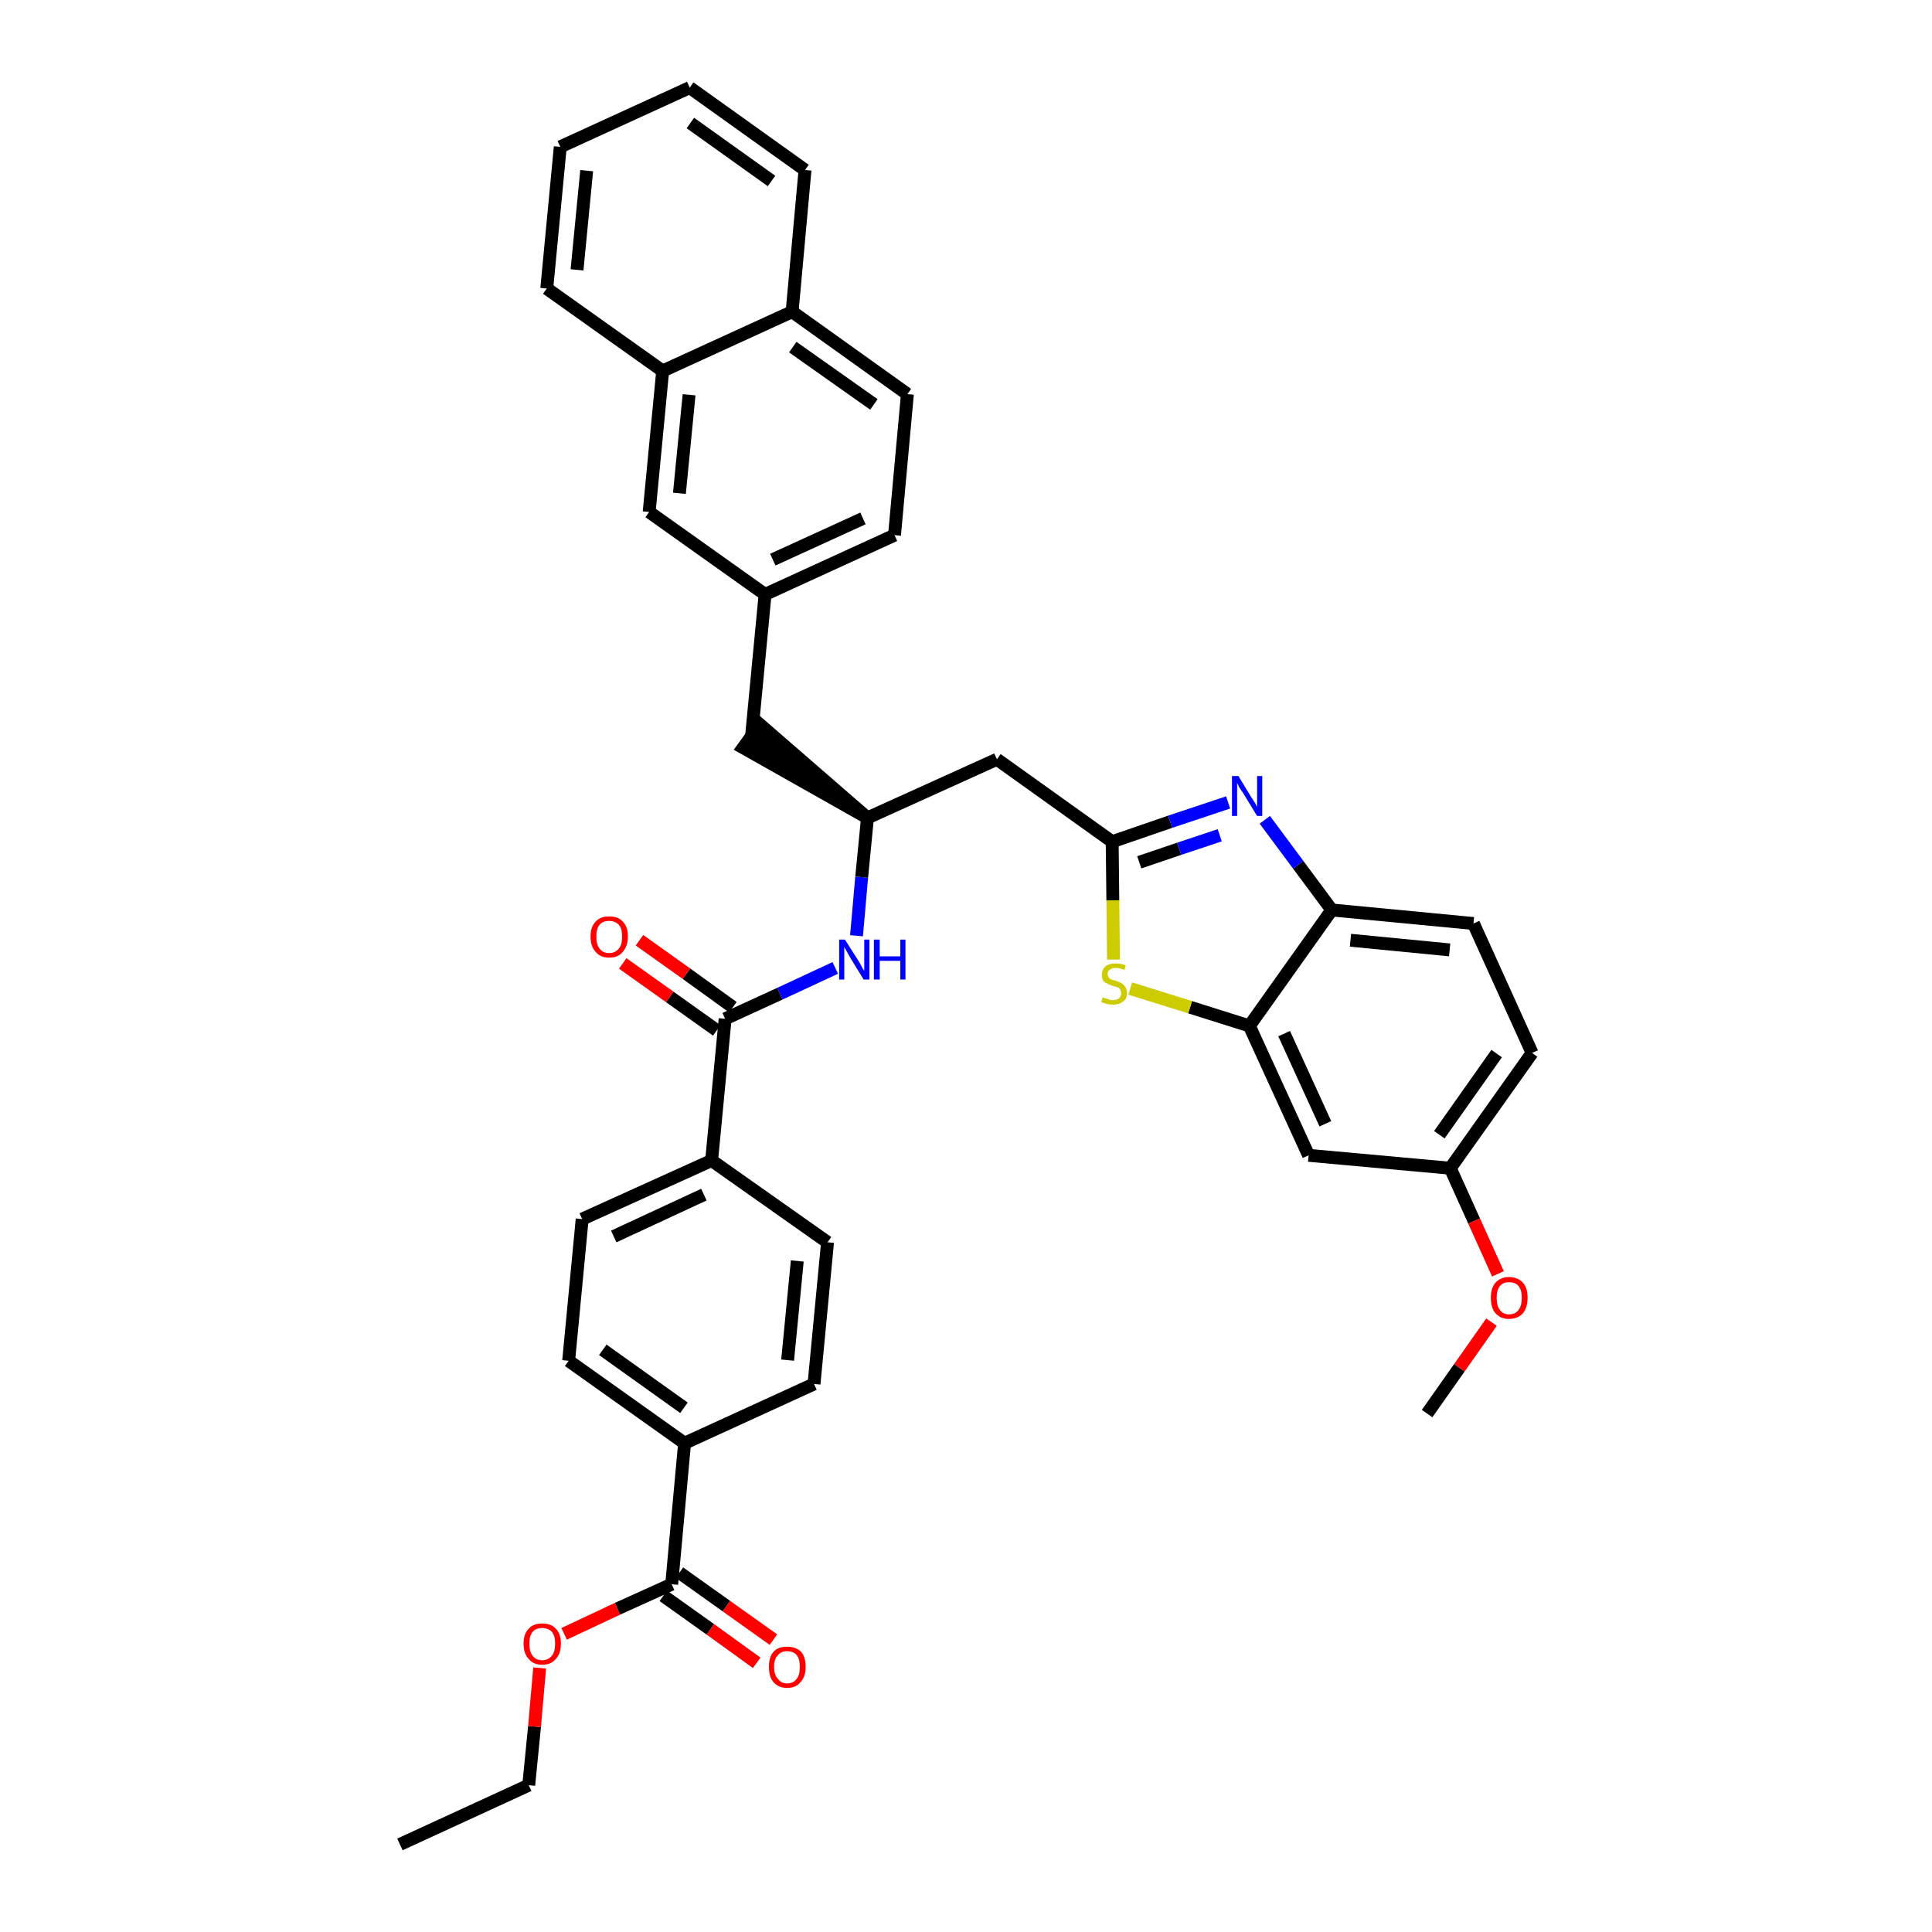 <?xml version='1.0' encoding='iso-8859-1'?>
<svg version='1.1' baseProfile='full'
              xmlns='http://www.w3.org/2000/svg'
                      xmlns:rdkit='http://www.rdkit.org/xml'
                      xmlns:xlink='http://www.w3.org/1999/xlink'
                  xml:space='preserve'
width='300px' height='300px' viewBox='0 0 300 300'>
<!-- END OF HEADER -->
<path class='bond-0 atom-0 atom-1' d='M 62.1,286.4 L 82.1,277.2' style='fill:none;fill-rule:evenodd;stroke:#000000;stroke-width:2.0px;stroke-linecap:butt;stroke-linejoin:miter;stroke-opacity:1' />
<path class='bond-1 atom-1 atom-2' d='M 82.1,277.2 L 83.0,268.1' style='fill:none;fill-rule:evenodd;stroke:#000000;stroke-width:2.0px;stroke-linecap:butt;stroke-linejoin:miter;stroke-opacity:1' />
<path class='bond-1 atom-1 atom-2' d='M 83.0,268.1 L 83.8,259.0' style='fill:none;fill-rule:evenodd;stroke:#FF0000;stroke-width:2.0px;stroke-linecap:butt;stroke-linejoin:miter;stroke-opacity:1' />
<path class='bond-2 atom-2 atom-3' d='M 87.6,253.7 L 95.9,249.8' style='fill:none;fill-rule:evenodd;stroke:#FF0000;stroke-width:2.0px;stroke-linecap:butt;stroke-linejoin:miter;stroke-opacity:1' />
<path class='bond-2 atom-2 atom-3' d='M 95.9,249.8 L 104.3,246.0' style='fill:none;fill-rule:evenodd;stroke:#000000;stroke-width:2.0px;stroke-linecap:butt;stroke-linejoin:miter;stroke-opacity:1' />
<path class='bond-3 atom-3 atom-4' d='M 103.0,247.8 L 110.3,253.0' style='fill:none;fill-rule:evenodd;stroke:#000000;stroke-width:2.0px;stroke-linecap:butt;stroke-linejoin:miter;stroke-opacity:1' />
<path class='bond-3 atom-3 atom-4' d='M 110.3,253.0 L 117.5,258.2' style='fill:none;fill-rule:evenodd;stroke:#FF0000;stroke-width:2.0px;stroke-linecap:butt;stroke-linejoin:miter;stroke-opacity:1' />
<path class='bond-3 atom-3 atom-4' d='M 105.5,244.2 L 112.8,249.4' style='fill:none;fill-rule:evenodd;stroke:#000000;stroke-width:2.0px;stroke-linecap:butt;stroke-linejoin:miter;stroke-opacity:1' />
<path class='bond-3 atom-3 atom-4' d='M 112.8,249.4 L 120.1,254.6' style='fill:none;fill-rule:evenodd;stroke:#FF0000;stroke-width:2.0px;stroke-linecap:butt;stroke-linejoin:miter;stroke-opacity:1' />
<path class='bond-4 atom-3 atom-5' d='M 104.3,246.0 L 106.3,224.1' style='fill:none;fill-rule:evenodd;stroke:#000000;stroke-width:2.0px;stroke-linecap:butt;stroke-linejoin:miter;stroke-opacity:1' />
<path class='bond-5 atom-5 atom-6' d='M 106.3,224.1 L 88.3,211.3' style='fill:none;fill-rule:evenodd;stroke:#000000;stroke-width:2.0px;stroke-linecap:butt;stroke-linejoin:miter;stroke-opacity:1' />
<path class='bond-5 atom-5 atom-6' d='M 106.2,218.6 L 93.6,209.6' style='fill:none;fill-rule:evenodd;stroke:#000000;stroke-width:2.0px;stroke-linecap:butt;stroke-linejoin:miter;stroke-opacity:1' />
<path class='bond-37 atom-37 atom-5' d='M 126.4,214.9 L 106.3,224.1' style='fill:none;fill-rule:evenodd;stroke:#000000;stroke-width:2.0px;stroke-linecap:butt;stroke-linejoin:miter;stroke-opacity:1' />
<path class='bond-6 atom-6 atom-7' d='M 88.3,211.3 L 90.4,189.3' style='fill:none;fill-rule:evenodd;stroke:#000000;stroke-width:2.0px;stroke-linecap:butt;stroke-linejoin:miter;stroke-opacity:1' />
<path class='bond-7 atom-7 atom-8' d='M 90.4,189.3 L 110.5,180.2' style='fill:none;fill-rule:evenodd;stroke:#000000;stroke-width:2.0px;stroke-linecap:butt;stroke-linejoin:miter;stroke-opacity:1' />
<path class='bond-7 atom-7 atom-8' d='M 95.3,192.0 L 109.3,185.5' style='fill:none;fill-rule:evenodd;stroke:#000000;stroke-width:2.0px;stroke-linecap:butt;stroke-linejoin:miter;stroke-opacity:1' />
<path class='bond-8 atom-8 atom-9' d='M 110.5,180.2 L 112.6,158.2' style='fill:none;fill-rule:evenodd;stroke:#000000;stroke-width:2.0px;stroke-linecap:butt;stroke-linejoin:miter;stroke-opacity:1' />
<path class='bond-35 atom-8 atom-36' d='M 110.5,180.2 L 128.5,192.9' style='fill:none;fill-rule:evenodd;stroke:#000000;stroke-width:2.0px;stroke-linecap:butt;stroke-linejoin:miter;stroke-opacity:1' />
<path class='bond-9 atom-9 atom-10' d='M 113.8,156.4 L 106.6,151.2' style='fill:none;fill-rule:evenodd;stroke:#000000;stroke-width:2.0px;stroke-linecap:butt;stroke-linejoin:miter;stroke-opacity:1' />
<path class='bond-9 atom-9 atom-10' d='M 106.6,151.2 L 99.3,146.0' style='fill:none;fill-rule:evenodd;stroke:#FF0000;stroke-width:2.0px;stroke-linecap:butt;stroke-linejoin:miter;stroke-opacity:1' />
<path class='bond-9 atom-9 atom-10' d='M 111.3,160.0 L 104.0,154.8' style='fill:none;fill-rule:evenodd;stroke:#000000;stroke-width:2.0px;stroke-linecap:butt;stroke-linejoin:miter;stroke-opacity:1' />
<path class='bond-9 atom-9 atom-10' d='M 104.0,154.8 L 96.7,149.6' style='fill:none;fill-rule:evenodd;stroke:#FF0000;stroke-width:2.0px;stroke-linecap:butt;stroke-linejoin:miter;stroke-opacity:1' />
<path class='bond-10 atom-9 atom-11' d='M 112.6,158.2 L 121.1,154.3' style='fill:none;fill-rule:evenodd;stroke:#000000;stroke-width:2.0px;stroke-linecap:butt;stroke-linejoin:miter;stroke-opacity:1' />
<path class='bond-10 atom-9 atom-11' d='M 121.1,154.3 L 129.7,150.3' style='fill:none;fill-rule:evenodd;stroke:#0000FF;stroke-width:2.0px;stroke-linecap:butt;stroke-linejoin:miter;stroke-opacity:1' />
<path class='bond-11 atom-11 atom-12' d='M 133.0,145.3 L 133.8,136.2' style='fill:none;fill-rule:evenodd;stroke:#0000FF;stroke-width:2.0px;stroke-linecap:butt;stroke-linejoin:miter;stroke-opacity:1' />
<path class='bond-11 atom-11 atom-12' d='M 133.8,136.2 L 134.7,127.0' style='fill:none;fill-rule:evenodd;stroke:#000000;stroke-width:2.0px;stroke-linecap:butt;stroke-linejoin:miter;stroke-opacity:1' />
<path class='bond-12 atom-12 atom-13' d='M 134.7,127.0 L 118.0,112.5 L 115.4,116.1 Z' style='fill:#000000;fill-rule:evenodd;fill-opacity:1;stroke:#000000;stroke-width:2.0px;stroke-linecap:butt;stroke-linejoin:miter;stroke-opacity:1;' />
<path class='bond-23 atom-12 atom-24' d='M 134.7,127.0 L 154.8,117.9' style='fill:none;fill-rule:evenodd;stroke:#000000;stroke-width:2.0px;stroke-linecap:butt;stroke-linejoin:miter;stroke-opacity:1' />
<path class='bond-13 atom-13 atom-14' d='M 116.7,114.3 L 118.8,92.3' style='fill:none;fill-rule:evenodd;stroke:#000000;stroke-width:2.0px;stroke-linecap:butt;stroke-linejoin:miter;stroke-opacity:1' />
<path class='bond-14 atom-14 atom-15' d='M 118.8,92.3 L 138.9,83.1' style='fill:none;fill-rule:evenodd;stroke:#000000;stroke-width:2.0px;stroke-linecap:butt;stroke-linejoin:miter;stroke-opacity:1' />
<path class='bond-14 atom-14 atom-15' d='M 120.0,86.9 L 134.0,80.5' style='fill:none;fill-rule:evenodd;stroke:#000000;stroke-width:2.0px;stroke-linecap:butt;stroke-linejoin:miter;stroke-opacity:1' />
<path class='bond-38 atom-23 atom-14' d='M 100.8,79.5 L 118.8,92.3' style='fill:none;fill-rule:evenodd;stroke:#000000;stroke-width:2.0px;stroke-linecap:butt;stroke-linejoin:miter;stroke-opacity:1' />
<path class='bond-15 atom-15 atom-16' d='M 138.9,83.1 L 140.9,61.2' style='fill:none;fill-rule:evenodd;stroke:#000000;stroke-width:2.0px;stroke-linecap:butt;stroke-linejoin:miter;stroke-opacity:1' />
<path class='bond-16 atom-16 atom-17' d='M 140.9,61.2 L 123.0,48.4' style='fill:none;fill-rule:evenodd;stroke:#000000;stroke-width:2.0px;stroke-linecap:butt;stroke-linejoin:miter;stroke-opacity:1' />
<path class='bond-16 atom-16 atom-17' d='M 135.7,62.8 L 123.1,53.9' style='fill:none;fill-rule:evenodd;stroke:#000000;stroke-width:2.0px;stroke-linecap:butt;stroke-linejoin:miter;stroke-opacity:1' />
<path class='bond-17 atom-17 atom-18' d='M 123.0,48.4 L 125.0,26.4' style='fill:none;fill-rule:evenodd;stroke:#000000;stroke-width:2.0px;stroke-linecap:butt;stroke-linejoin:miter;stroke-opacity:1' />
<path class='bond-40 atom-22 atom-17' d='M 102.9,57.6 L 123.0,48.4' style='fill:none;fill-rule:evenodd;stroke:#000000;stroke-width:2.0px;stroke-linecap:butt;stroke-linejoin:miter;stroke-opacity:1' />
<path class='bond-18 atom-18 atom-19' d='M 125.0,26.4 L 107.1,13.6' style='fill:none;fill-rule:evenodd;stroke:#000000;stroke-width:2.0px;stroke-linecap:butt;stroke-linejoin:miter;stroke-opacity:1' />
<path class='bond-18 atom-18 atom-19' d='M 119.8,28.1 L 107.2,19.1' style='fill:none;fill-rule:evenodd;stroke:#000000;stroke-width:2.0px;stroke-linecap:butt;stroke-linejoin:miter;stroke-opacity:1' />
<path class='bond-19 atom-19 atom-20' d='M 107.1,13.6 L 87.0,22.8' style='fill:none;fill-rule:evenodd;stroke:#000000;stroke-width:2.0px;stroke-linecap:butt;stroke-linejoin:miter;stroke-opacity:1' />
<path class='bond-20 atom-20 atom-21' d='M 87.0,22.8 L 84.9,44.8' style='fill:none;fill-rule:evenodd;stroke:#000000;stroke-width:2.0px;stroke-linecap:butt;stroke-linejoin:miter;stroke-opacity:1' />
<path class='bond-20 atom-20 atom-21' d='M 91.1,26.5 L 89.6,41.9' style='fill:none;fill-rule:evenodd;stroke:#000000;stroke-width:2.0px;stroke-linecap:butt;stroke-linejoin:miter;stroke-opacity:1' />
<path class='bond-21 atom-21 atom-22' d='M 84.9,44.8 L 102.9,57.6' style='fill:none;fill-rule:evenodd;stroke:#000000;stroke-width:2.0px;stroke-linecap:butt;stroke-linejoin:miter;stroke-opacity:1' />
<path class='bond-22 atom-22 atom-23' d='M 102.9,57.6 L 100.8,79.5' style='fill:none;fill-rule:evenodd;stroke:#000000;stroke-width:2.0px;stroke-linecap:butt;stroke-linejoin:miter;stroke-opacity:1' />
<path class='bond-22 atom-22 atom-23' d='M 107.0,61.3 L 105.5,76.6' style='fill:none;fill-rule:evenodd;stroke:#000000;stroke-width:2.0px;stroke-linecap:butt;stroke-linejoin:miter;stroke-opacity:1' />
<path class='bond-24 atom-24 atom-25' d='M 154.8,117.9 L 172.7,130.7' style='fill:none;fill-rule:evenodd;stroke:#000000;stroke-width:2.0px;stroke-linecap:butt;stroke-linejoin:miter;stroke-opacity:1' />
<path class='bond-25 atom-25 atom-26' d='M 172.7,130.7 L 181.7,127.6' style='fill:none;fill-rule:evenodd;stroke:#000000;stroke-width:2.0px;stroke-linecap:butt;stroke-linejoin:miter;stroke-opacity:1' />
<path class='bond-25 atom-25 atom-26' d='M 181.7,127.6 L 190.7,124.6' style='fill:none;fill-rule:evenodd;stroke:#0000FF;stroke-width:2.0px;stroke-linecap:butt;stroke-linejoin:miter;stroke-opacity:1' />
<path class='bond-25 atom-25 atom-26' d='M 176.9,133.9 L 183.1,131.8' style='fill:none;fill-rule:evenodd;stroke:#000000;stroke-width:2.0px;stroke-linecap:butt;stroke-linejoin:miter;stroke-opacity:1' />
<path class='bond-25 atom-25 atom-26' d='M 183.1,131.8 L 189.4,129.7' style='fill:none;fill-rule:evenodd;stroke:#0000FF;stroke-width:2.0px;stroke-linecap:butt;stroke-linejoin:miter;stroke-opacity:1' />
<path class='bond-39 atom-35 atom-25' d='M 172.9,149.0 L 172.8,139.8' style='fill:none;fill-rule:evenodd;stroke:#CCCC00;stroke-width:2.0px;stroke-linecap:butt;stroke-linejoin:miter;stroke-opacity:1' />
<path class='bond-39 atom-35 atom-25' d='M 172.8,139.8 L 172.7,130.7' style='fill:none;fill-rule:evenodd;stroke:#000000;stroke-width:2.0px;stroke-linecap:butt;stroke-linejoin:miter;stroke-opacity:1' />
<path class='bond-26 atom-26 atom-27' d='M 196.4,127.3 L 201.6,134.3' style='fill:none;fill-rule:evenodd;stroke:#0000FF;stroke-width:2.0px;stroke-linecap:butt;stroke-linejoin:miter;stroke-opacity:1' />
<path class='bond-26 atom-26 atom-27' d='M 201.6,134.3 L 206.8,141.3' style='fill:none;fill-rule:evenodd;stroke:#000000;stroke-width:2.0px;stroke-linecap:butt;stroke-linejoin:miter;stroke-opacity:1' />
<path class='bond-27 atom-27 atom-28' d='M 206.8,141.3 L 228.8,143.4' style='fill:none;fill-rule:evenodd;stroke:#000000;stroke-width:2.0px;stroke-linecap:butt;stroke-linejoin:miter;stroke-opacity:1' />
<path class='bond-27 atom-27 atom-28' d='M 209.7,146.0 L 225.1,147.5' style='fill:none;fill-rule:evenodd;stroke:#000000;stroke-width:2.0px;stroke-linecap:butt;stroke-linejoin:miter;stroke-opacity:1' />
<path class='bond-41 atom-34 atom-27' d='M 194.0,159.3 L 206.8,141.3' style='fill:none;fill-rule:evenodd;stroke:#000000;stroke-width:2.0px;stroke-linecap:butt;stroke-linejoin:miter;stroke-opacity:1' />
<path class='bond-28 atom-28 atom-29' d='M 228.8,143.4 L 237.9,163.5' style='fill:none;fill-rule:evenodd;stroke:#000000;stroke-width:2.0px;stroke-linecap:butt;stroke-linejoin:miter;stroke-opacity:1' />
<path class='bond-29 atom-29 atom-30' d='M 237.9,163.5 L 225.2,181.4' style='fill:none;fill-rule:evenodd;stroke:#000000;stroke-width:2.0px;stroke-linecap:butt;stroke-linejoin:miter;stroke-opacity:1' />
<path class='bond-29 atom-29 atom-30' d='M 232.4,163.6 L 223.5,176.2' style='fill:none;fill-rule:evenodd;stroke:#000000;stroke-width:2.0px;stroke-linecap:butt;stroke-linejoin:miter;stroke-opacity:1' />
<path class='bond-30 atom-30 atom-31' d='M 225.2,181.4 L 228.9,189.6' style='fill:none;fill-rule:evenodd;stroke:#000000;stroke-width:2.0px;stroke-linecap:butt;stroke-linejoin:miter;stroke-opacity:1' />
<path class='bond-30 atom-30 atom-31' d='M 228.9,189.6 L 232.6,197.8' style='fill:none;fill-rule:evenodd;stroke:#FF0000;stroke-width:2.0px;stroke-linecap:butt;stroke-linejoin:miter;stroke-opacity:1' />
<path class='bond-32 atom-30 atom-33' d='M 225.2,181.4 L 203.2,179.4' style='fill:none;fill-rule:evenodd;stroke:#000000;stroke-width:2.0px;stroke-linecap:butt;stroke-linejoin:miter;stroke-opacity:1' />
<path class='bond-31 atom-31 atom-32' d='M 231.6,205.3 L 226.6,212.4' style='fill:none;fill-rule:evenodd;stroke:#FF0000;stroke-width:2.0px;stroke-linecap:butt;stroke-linejoin:miter;stroke-opacity:1' />
<path class='bond-31 atom-31 atom-32' d='M 226.6,212.4 L 221.6,219.5' style='fill:none;fill-rule:evenodd;stroke:#000000;stroke-width:2.0px;stroke-linecap:butt;stroke-linejoin:miter;stroke-opacity:1' />
<path class='bond-33 atom-33 atom-34' d='M 203.2,179.4 L 194.0,159.3' style='fill:none;fill-rule:evenodd;stroke:#000000;stroke-width:2.0px;stroke-linecap:butt;stroke-linejoin:miter;stroke-opacity:1' />
<path class='bond-33 atom-33 atom-34' d='M 205.8,174.5 L 199.4,160.5' style='fill:none;fill-rule:evenodd;stroke:#000000;stroke-width:2.0px;stroke-linecap:butt;stroke-linejoin:miter;stroke-opacity:1' />
<path class='bond-34 atom-34 atom-35' d='M 194.0,159.3 L 184.8,156.4' style='fill:none;fill-rule:evenodd;stroke:#000000;stroke-width:2.0px;stroke-linecap:butt;stroke-linejoin:miter;stroke-opacity:1' />
<path class='bond-34 atom-34 atom-35' d='M 184.8,156.4 L 175.5,153.5' style='fill:none;fill-rule:evenodd;stroke:#CCCC00;stroke-width:2.0px;stroke-linecap:butt;stroke-linejoin:miter;stroke-opacity:1' />
<path class='bond-36 atom-36 atom-37' d='M 128.5,192.9 L 126.4,214.9' style='fill:none;fill-rule:evenodd;stroke:#000000;stroke-width:2.0px;stroke-linecap:butt;stroke-linejoin:miter;stroke-opacity:1' />
<path class='bond-36 atom-36 atom-37' d='M 123.8,195.8 L 122.3,211.2' style='fill:none;fill-rule:evenodd;stroke:#000000;stroke-width:2.0px;stroke-linecap:butt;stroke-linejoin:miter;stroke-opacity:1' />
<path  class='atom-2' d='M 81.3 255.2
Q 81.3 253.7, 82.1 252.9
Q 82.8 252.1, 84.2 252.1
Q 85.6 252.1, 86.3 252.9
Q 87.1 253.7, 87.1 255.2
Q 87.1 256.8, 86.3 257.6
Q 85.6 258.5, 84.2 258.5
Q 82.8 258.5, 82.1 257.6
Q 81.3 256.8, 81.3 255.2
M 84.2 257.8
Q 85.1 257.8, 85.7 257.1
Q 86.2 256.5, 86.2 255.2
Q 86.2 254.0, 85.7 253.4
Q 85.1 252.8, 84.2 252.8
Q 83.2 252.8, 82.7 253.4
Q 82.2 254.0, 82.2 255.2
Q 82.2 256.5, 82.7 257.1
Q 83.2 257.8, 84.2 257.8
' fill='#FF0000'/>
<path  class='atom-4' d='M 119.4 258.8
Q 119.4 257.3, 120.1 256.5
Q 120.8 255.7, 122.2 255.7
Q 123.6 255.7, 124.4 256.5
Q 125.1 257.3, 125.1 258.8
Q 125.1 260.4, 124.3 261.2
Q 123.6 262.1, 122.2 262.1
Q 120.9 262.1, 120.1 261.2
Q 119.4 260.4, 119.4 258.8
M 122.2 261.4
Q 123.2 261.4, 123.7 260.7
Q 124.2 260.1, 124.2 258.8
Q 124.2 257.6, 123.7 257.0
Q 123.2 256.4, 122.2 256.4
Q 121.3 256.4, 120.8 257.0
Q 120.2 257.6, 120.2 258.8
Q 120.2 260.1, 120.8 260.7
Q 121.3 261.4, 122.2 261.4
' fill='#FF0000'/>
<path  class='atom-10' d='M 91.7 145.4
Q 91.7 143.9, 92.5 143.1
Q 93.2 142.3, 94.6 142.3
Q 96.0 142.3, 96.7 143.1
Q 97.5 143.9, 97.5 145.4
Q 97.5 146.9, 96.7 147.8
Q 96.0 148.7, 94.6 148.7
Q 93.2 148.7, 92.5 147.8
Q 91.7 147.0, 91.7 145.4
M 94.6 148.0
Q 95.5 148.0, 96.1 147.3
Q 96.6 146.7, 96.6 145.4
Q 96.6 144.2, 96.1 143.6
Q 95.5 143.0, 94.6 143.0
Q 93.6 143.0, 93.1 143.6
Q 92.6 144.2, 92.6 145.4
Q 92.6 146.7, 93.1 147.3
Q 93.6 148.0, 94.6 148.0
' fill='#FF0000'/>
<path  class='atom-11' d='M 131.2 145.9
L 133.3 149.2
Q 133.5 149.5, 133.8 150.1
Q 134.1 150.7, 134.2 150.7
L 134.2 145.9
L 135.0 145.9
L 135.0 152.1
L 134.1 152.1
L 131.9 148.5
Q 131.7 148.1, 131.4 147.6
Q 131.1 147.1, 131.1 147.0
L 131.1 152.1
L 130.3 152.1
L 130.3 145.9
L 131.2 145.9
' fill='#0000FF'/>
<path  class='atom-11' d='M 135.7 145.9
L 136.6 145.9
L 136.6 148.5
L 139.8 148.5
L 139.8 145.9
L 140.6 145.9
L 140.6 152.1
L 139.8 152.1
L 139.8 149.2
L 136.6 149.2
L 136.6 152.1
L 135.7 152.1
L 135.7 145.9
' fill='#0000FF'/>
<path  class='atom-26' d='M 192.3 120.5
L 194.3 123.8
Q 194.5 124.1, 194.9 124.7
Q 195.2 125.3, 195.2 125.3
L 195.2 120.5
L 196.0 120.5
L 196.0 126.7
L 195.2 126.7
L 193.0 123.1
Q 192.7 122.7, 192.4 122.2
Q 192.2 121.7, 192.1 121.6
L 192.1 126.7
L 191.3 126.7
L 191.3 120.5
L 192.3 120.5
' fill='#0000FF'/>
<path  class='atom-31' d='M 231.5 201.5
Q 231.5 200.0, 232.2 199.2
Q 233.0 198.3, 234.3 198.3
Q 235.7 198.3, 236.5 199.2
Q 237.2 200.0, 237.2 201.5
Q 237.2 203.0, 236.5 203.9
Q 235.7 204.8, 234.3 204.8
Q 233.0 204.8, 232.2 203.9
Q 231.5 203.1, 231.5 201.5
M 234.3 204.1
Q 235.3 204.1, 235.8 203.4
Q 236.3 202.8, 236.3 201.5
Q 236.3 200.3, 235.8 199.7
Q 235.3 199.1, 234.3 199.1
Q 233.4 199.1, 232.9 199.7
Q 232.4 200.3, 232.4 201.5
Q 232.4 202.8, 232.9 203.4
Q 233.4 204.1, 234.3 204.1
' fill='#FF0000'/>
<path  class='atom-35' d='M 171.2 154.9
Q 171.3 154.9, 171.6 155.0
Q 171.9 155.1, 172.2 155.2
Q 172.5 155.3, 172.8 155.3
Q 173.4 155.3, 173.8 155.0
Q 174.1 154.7, 174.1 154.2
Q 174.1 153.9, 173.9 153.6
Q 173.8 153.4, 173.5 153.3
Q 173.2 153.2, 172.8 153.1
Q 172.2 152.9, 171.9 152.7
Q 171.6 152.6, 171.3 152.3
Q 171.1 151.9, 171.1 151.4
Q 171.1 150.6, 171.6 150.1
Q 172.2 149.6, 173.2 149.6
Q 174.0 149.6, 174.8 149.9
L 174.6 150.6
Q 173.8 150.3, 173.3 150.3
Q 172.6 150.3, 172.3 150.6
Q 172.0 150.8, 172.0 151.2
Q 172.0 151.6, 172.2 151.8
Q 172.3 152.0, 172.6 152.1
Q 172.8 152.2, 173.3 152.3
Q 173.8 152.5, 174.2 152.7
Q 174.5 152.9, 174.7 153.2
Q 175.0 153.6, 175.0 154.2
Q 175.0 155.1, 174.4 155.5
Q 173.8 156.0, 172.9 156.0
Q 172.3 156.0, 171.9 155.9
Q 171.5 155.8, 171.0 155.6
L 171.2 154.9
' fill='#CCCC00'/>
</svg>
